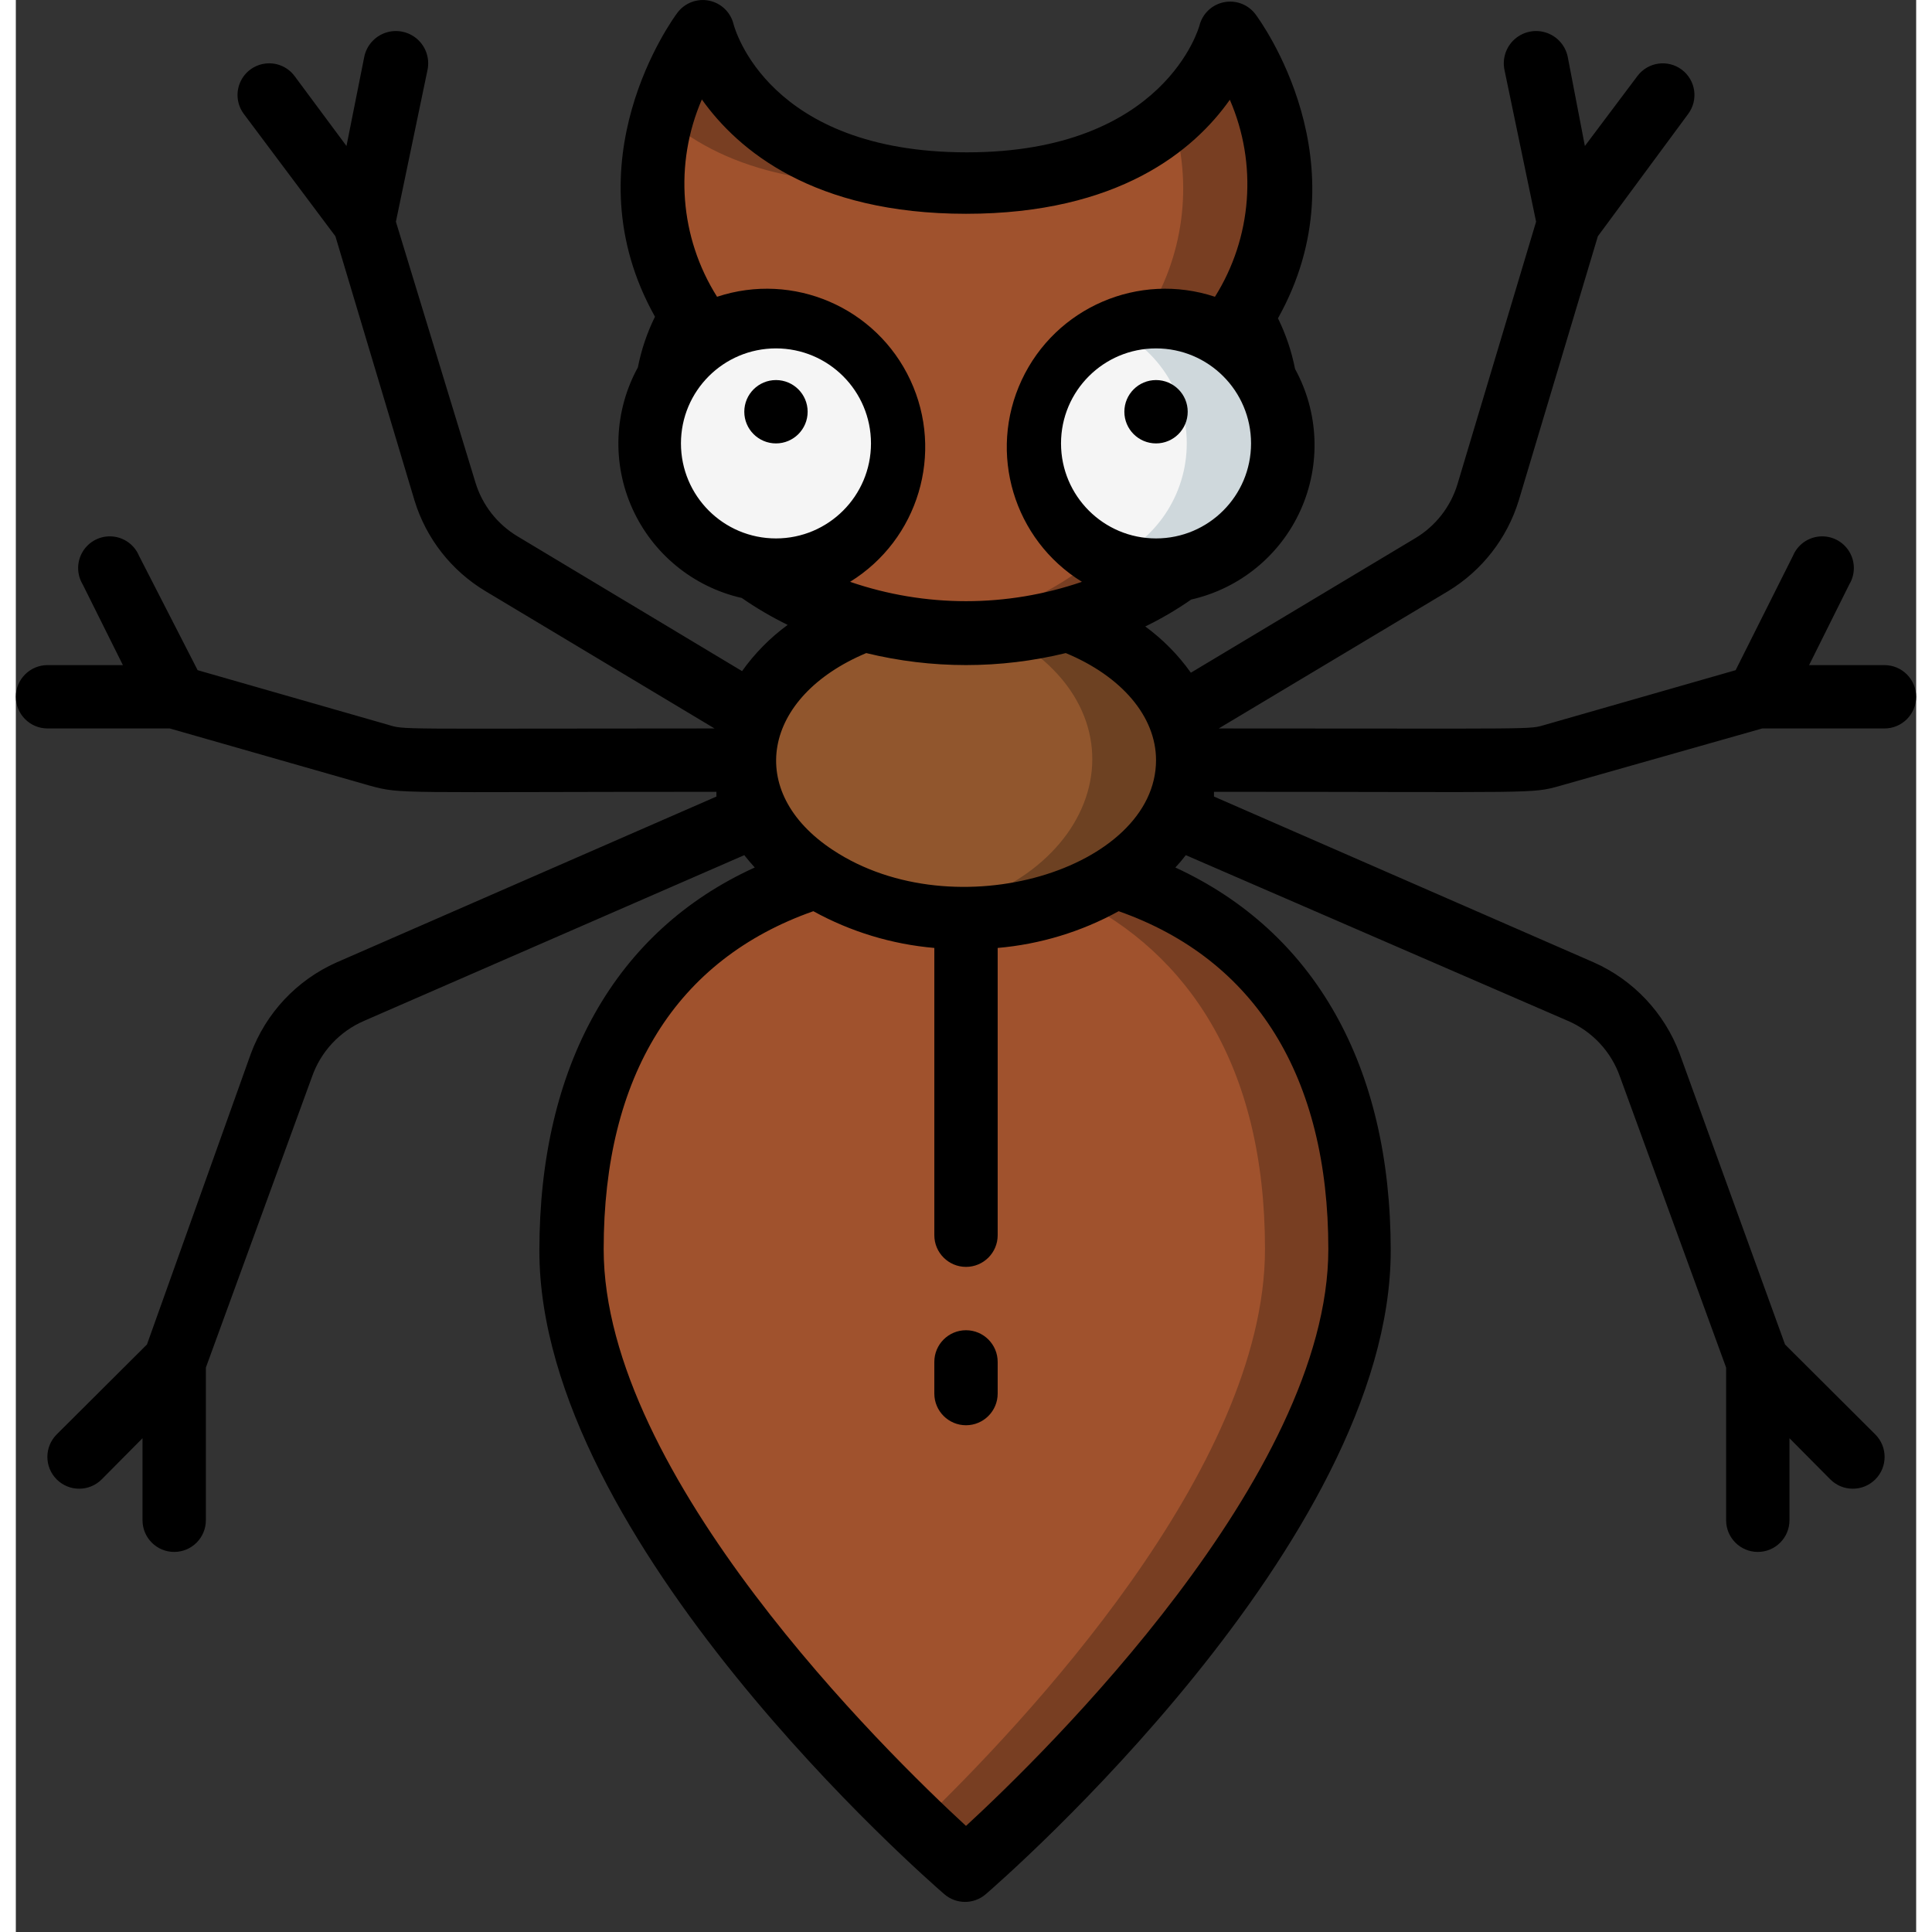 <svg height="512" viewBox="0 0 60 61" width="512" xmlns="http://www.w3.org/2000/svg"><rect x="0" y="0" width="60" height="61" fill="#333333" stroke="none"/><g id="003---Ant" fill="none"><g id="Icons" transform="translate(17 1)"><path id="Shape" d="m25.44 38.44c0 8.84-12.44 19.56-12.44 19.56-4.93-4.25-12.44-12.86-12.44-19.56s3.18-10.36 7.69-11.77c2.919 1.77 6.581 1.77 9.5 0 4.51 1.41 7.69 5.1 7.69 11.77z" fill="#783e22"/><path id="Shape" d="m22.44 38.44c0 6.92-7.63 15-10.94 18.18-3.31-3.18-10.94-11.26-10.94-18.18 0-6.67 3.18-10.36 7.69-11.77 2.476 1.498 5.511 1.75 8.2.68 3.55 1.75 5.99 5.29 5.99 11.09z" fill="#a0522d"/><path id="Shape" d="m20 23c0 4.41-7.37 6.59-11.75 3.67-3.55-2.34-2.78-6.51 1.51-8.1 2.122.575 4.358.575 6.48 0 2.24.83 3.76 2.5 3.76 4.43z" fill="#6d4122"/><path id="Shape" d="m11.5 27.88c-2.73-.42-5.5-2.21-5.5-4.88 0-1.93 1.52-3.6 3.76-4.43 1.409.383 2.876.511 4.33.38 4.91 2.51 3.27 8.05-2.59 8.93z" fill="#91562d"/><path id="Shape" d="m21.67 9c.363.6.614 1.261.74 1.95l-2.73 6c-4.031 2.741-9.329 2.741-13.36 0l-2.73-6c.126-.689.377-1.35.74-1.95-1.225-1.872-1.548-4.195-.88-6.33.262-.953.681-1.855 1.24-2.67 0 0 1 4.07 6.81 4.67 2.77.29 5.94-.15 8-2 .84-.704 1.467-1.629 1.81-2.67 0 0 3.3 4.41.36 9z" fill="#783e22"/><path id="Shape" d="m18.67 9c.363.6.614 1.261.74 1.95l-2.73 6c-1.527 1.099-3.311 1.787-5.18 2-1.87-.208-3.655-.897-5.18-2l-2.73-6c.126-.689.377-1.35.74-1.95-1.225-1.872-1.548-4.195-.88-6.33 2.11 1.89 5.28 2.32 8.05 2 2.77.29 5.94-.15 8-2 .683 2.128.378 4.45-.83 6.33z" fill="#a0522d"/><path id="Shape" d="m11 13c0 2.209-1.791 4-4 4s-4-1.791-4-4 1.791-4 4-4 4 1.791 4 4z" fill="#f5f5f5"/><path id="Shape" d="m23 13c.004 2.013-1.488 3.715-3.484 3.975-1.996.26-3.874-1.004-4.385-2.95-.511-1.946.503-3.97 2.369-4.725 1.232-.498 2.63-.352 3.733.389 1.102.742 1.765 1.982 1.767 3.311z" fill="#cfd8dc"/><path id="Shape" d="m17.49 16.7c-1.5-.616-2.48-2.078-2.48-3.7s.98-3.084 2.48-3.7c1.5.616 2.48 2.078 2.48 3.7s-.98 3.084-2.48 3.7z" fill="#f5f5f5"/></g><g id="Layer_10" fill="#000"><circle id="Oval" cx="24" cy="13" r="1"/><circle id="Oval" cx="36" cy="13" r="1"/><path id="Shape" d="m30 42c-.552 0-1 .448-1 1v1c0 .552.448 1 1 1s1-.448 1-1v-1c0-.552-.448-1-1-1z"/><path id="Shape" d="m1 23h3.86l6.33 1.81c1 .27.8.19 10.93.19v.15l-12 5.24c-1.251.558-2.224 1.596-2.7 2.88l-3.28 9.18-2.85 2.84c-.392.392-.392 1.028 0 1.42.392.392 1.028.392 1.42 0l1.29-1.3v2.59c0 .552.448 1 1 1s1-.448 1-1v-4.82l3.35-9.18c.277-.795.876-1.438 1.65-1.77l12-5.23c.1.127.21.257.33.39-4.4 2-6.8 6.26-6.8 12.1 0 9.19 12.27 19.87 12.79 20.32.374.32.926.32 1.3 0 .52-.45 12.79-11.13 12.79-20.32 0-5.84-2.4-10.07-6.8-12.1.12-.127.23-.257.33-.39l12.06 5.23c.774.332 1.373.975 1.65 1.77l3.35 9.18v4.82c0 .552.448 1 1 1s1-.448 1-1v-2.59l1.29 1.3c.392.392 1.028.392 1.42 0s.392-1.028 0-1.42l-2.85-2.84-3.33-9.19c-.48-1.279-1.453-2.313-2.7-2.87l-12-5.24v-.15c10.29 0 10 .07 10.93-.19l6.38-1.81h3.86c.552 0 1-.448 1-1s-.448-1-1-1h-2.38l1.27-2.55c.193-.321.191-.723-.007-1.042-.197-.319-.556-.5-.93-.47s-.699.266-.843.612l-1.81 3.61-6 1.72c-.56.16 0 .12-10.32.12l7.25-4.34c1.064-.647 1.853-1.661 2.22-2.85l2.5-8.35 2.85-3.86c.331-.442.242-1.069-.2-1.4s-1.069-.242-1.4.2l-1.66 2.21-.54-2.81c-.071-.357-.328-.649-.673-.766-.345-.117-.726-.041-1 .2-.274.241-.398.609-.327.966l1 4.8-2.48 8.28c-.215.716-.689 1.326-1.33 1.71l-7.09 4.25c-.399-.561-.885-1.054-1.44-1.46.505-.245.989-.529 1.45-.85 1.531-.347 2.81-1.392 3.454-2.823s.58-3.081-.174-4.457c-.109-.555-.29-1.093-.54-1.6 2.74-4.89-.56-9.4-.71-9.6-.232-.309-.621-.456-.999-.379-.378.077-.678.365-.771.739 0 0-1.07 4-7.34 4s-7.33-3.9-7.37-4.05c-.093-.375-.393-.662-.771-.739-.378-.077-.767.071-.999.379-.15.2-3.45 4.71-.71 9.6-.25.507-.431 1.045-.54 1.6-.754 1.376-.819 3.027-.174 4.457s1.924 2.476 3.454 2.823c.461.32.946.604 1.45.85-.555.406-1.041.899-1.44 1.46l-7.08-4.25c-.645-.383-1.123-.993-1.34-1.71l-2.51-8.23 1-4.8c.071-.357-.053-.726-.327-.966s-.655-.317-1-.2c-.345.117-.602.409-.673.766l-.56 2.81-1.64-2.21c-.214-.286-.565-.436-.92-.393s-.66.271-.8.6c-.14.329-.095.707.12.993l2.89 3.86 2.5 8.35c.367 1.192 1.161 2.207 2.23 2.85l7.24 4.34c-10.24 0-9.75.05-10.32-.12l-6-1.72-1.85-3.61c-.144-.346-.47-.582-.843-.612-.374-.03-.733.152-.93.47-.197.319-.2.721-.007 1.042l1.27 2.55h-2.38c-.552 0-1 .448-1 1s.448 1 1 1zm32.15-2.38c1.76.73 2.85 2 2.85 3.38 0 3.43-6.34 5.39-10.2 2.84-2.8-1.84-2.23-4.84 1.05-6.22 2.07.505 4.23.505 6.3 0zm8.29 18.82c0 7.15-8.92 15.89-11.44 18.21-2.52-2.32-11.44-11.06-11.44-18.21 0-5.49 2.3-9.15 6.62-10.67 1.178.649 2.48 1.044 3.82 1.16v9.07c0 .552.448 1 1 1s1-.448 1-1v-9.07c1.34-.116 2.642-.511 3.82-1.16 4.32 1.52 6.62 5.23 6.62 10.67zm-5.44-22.44c-1.657 0-3-1.343-3-3s1.343-3 3-3 3 1.343 3 3-1.343 3-3 3zm-14.34-13.86c1.14 1.6 3.52 3.61 8.34 3.61s7.2-2 8.33-3.6c.879 2.024.703 4.351-.47 6.22-2.407-.797-5.03.334-6.103 2.632-1.072 2.298-.255 5.035 1.903 6.368-2.372.815-4.948.815-7.32 0 2.157-1.333 2.975-4.07 1.903-6.368-1.072-2.298-3.695-3.429-6.103-2.632-1.18-1.87-1.359-4.202-.48-6.23zm-.66 10.86c0-1.657 1.343-3 3-3s3 1.343 3 3-1.343 3-3 3-3-1.343-3-3z"/></g></g></svg>